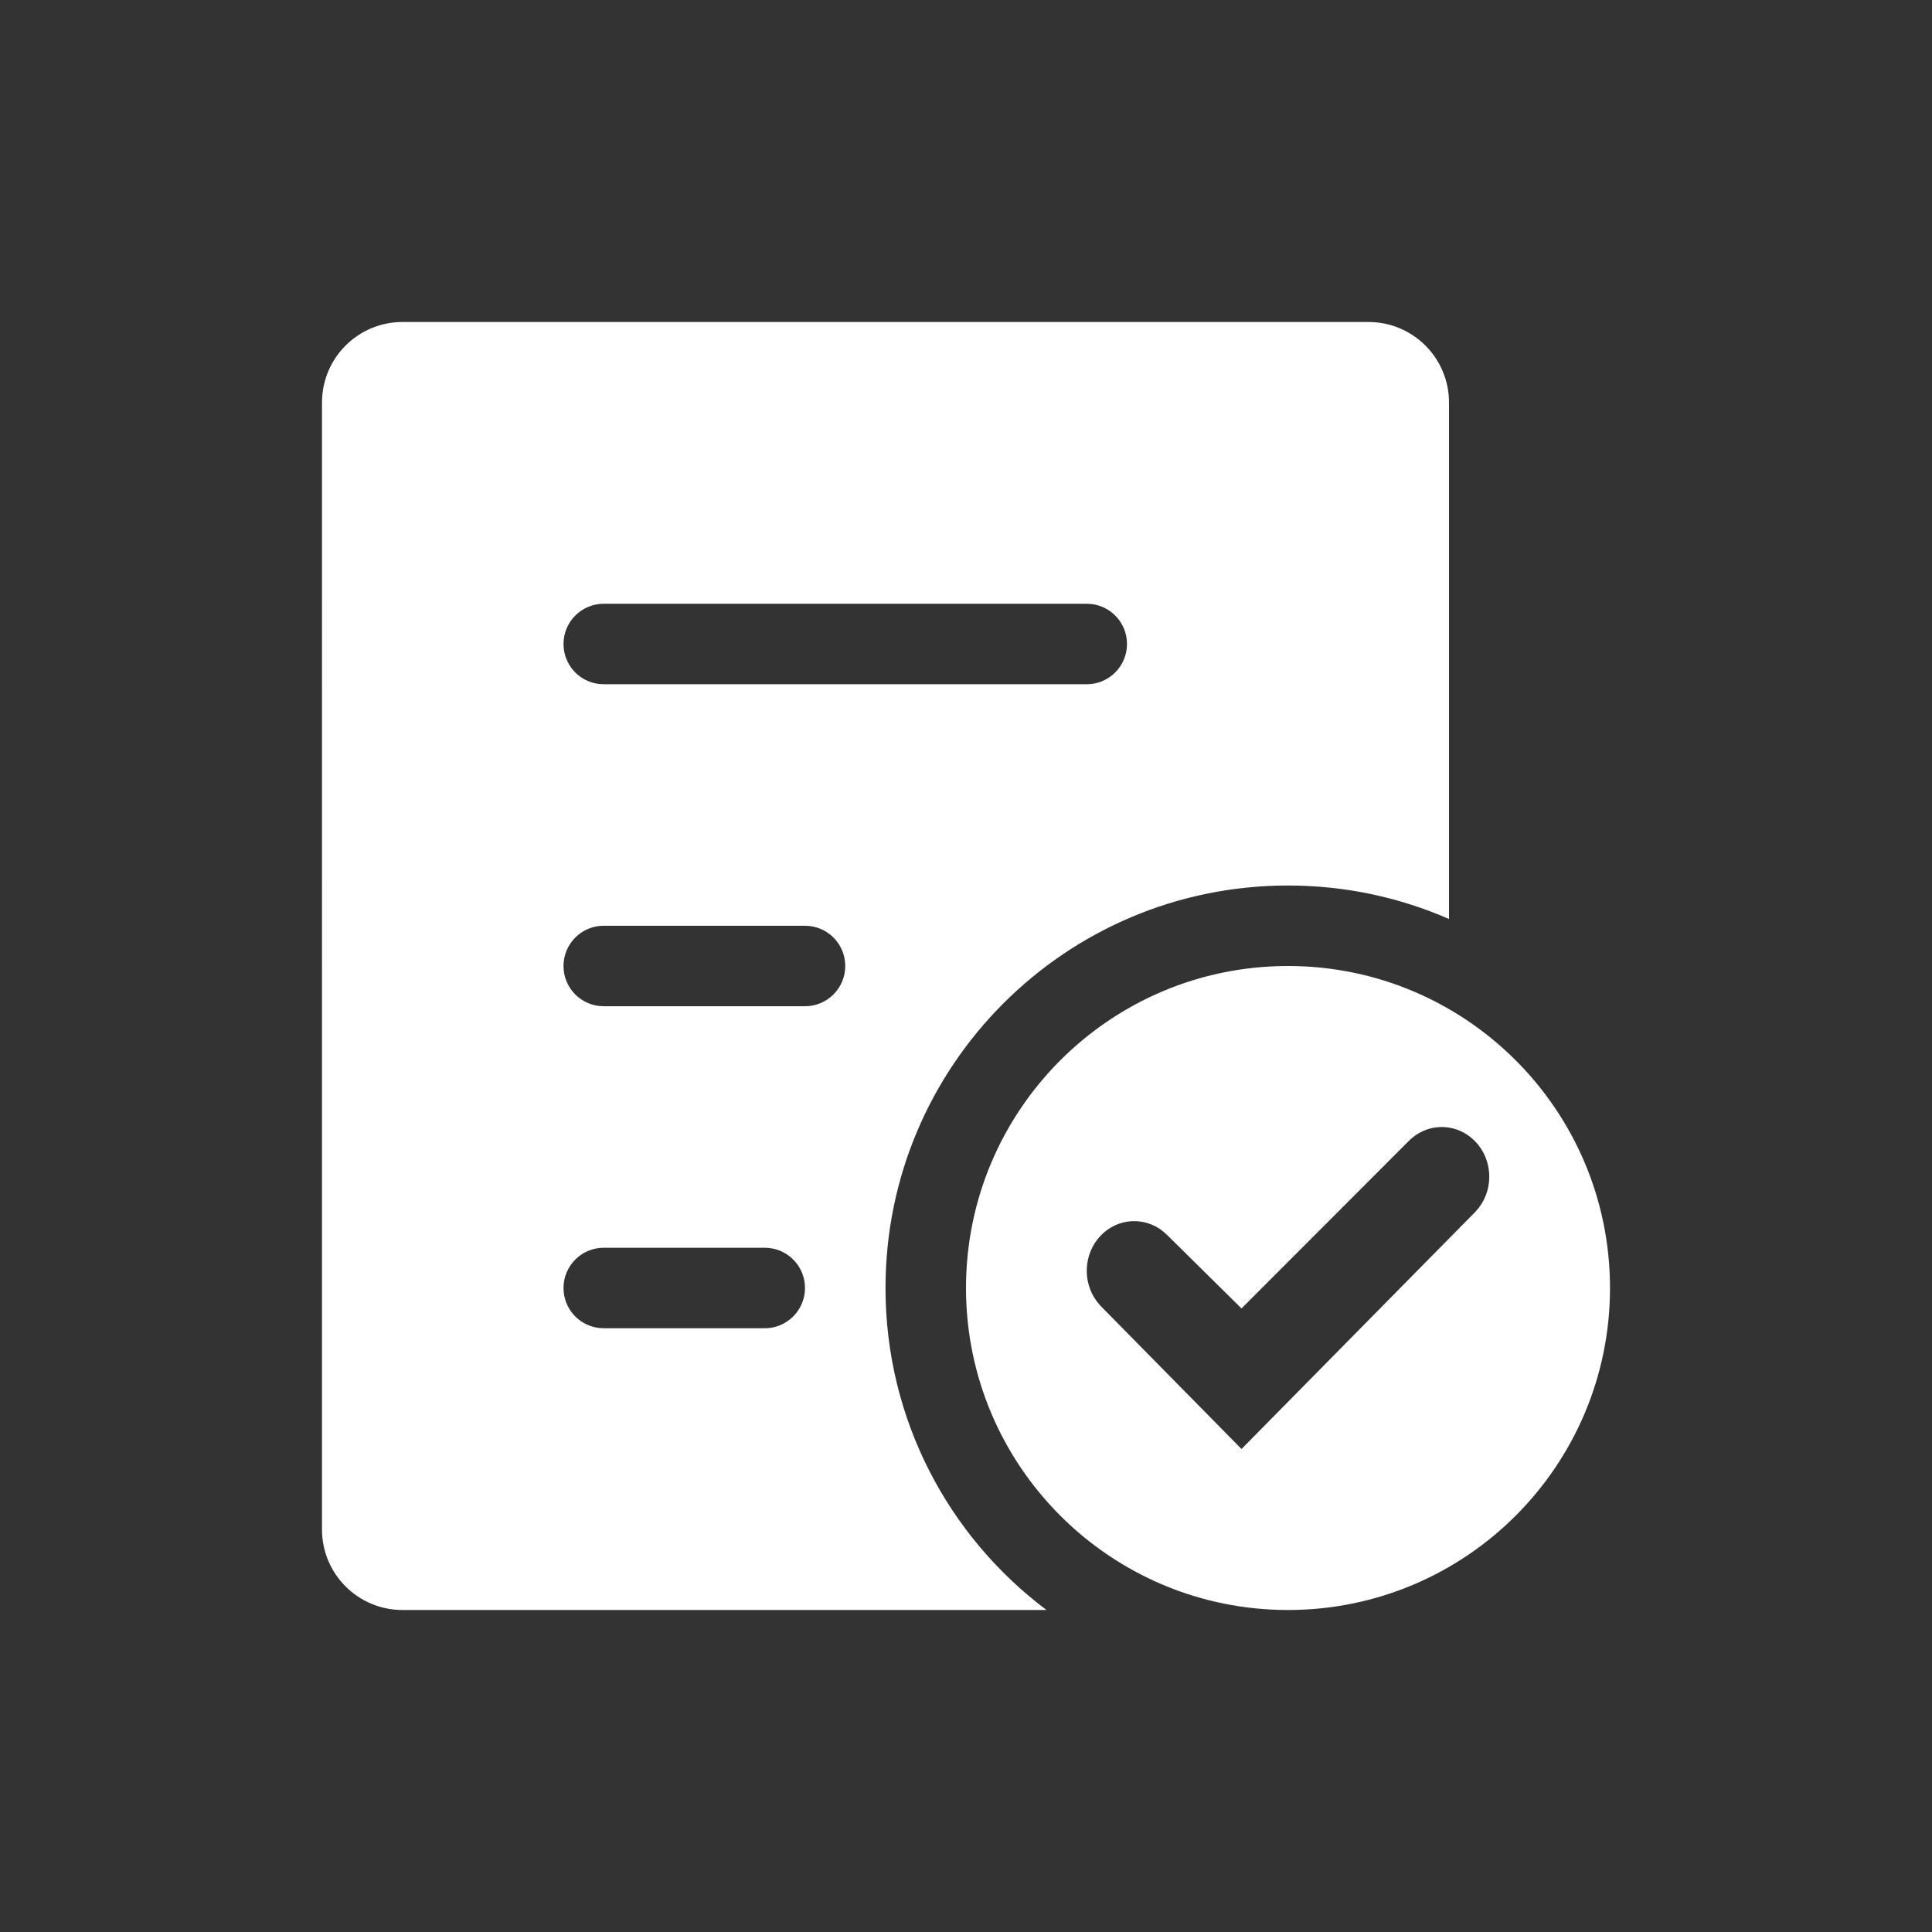 <svg xmlns="http://www.w3.org/2000/svg" width="48" height="48" viewBox="0 0 48 48">
    <rect x="0" y="0" width="48" height="48" fill="#333333" stroke="none"/>
    <g fill="none" fill-rule="evenodd">
        <g>
            <g>
                <g>
                    <g>
                        <path d="M0 0H48V48H0z" transform="translate(-315 -351) translate(124 165) translate(0 170) translate(191 16)"/>
                        <path fill="#ffffff" d="M34 8c1.105 0 2 .895 2 2v12.832c-1.225-.535-2.578-.832-4-.832-5.523 0-10 4.477-10 10 0 3.272 1.571 6.177 4 8H10c-1.105 0-2-.895-2-2V10c0-1.105.895-2 2-2h24zM19 31h-4c-.552 0-1 .448-1 1 0 .513.386.936.883.993L15 33h4c.552 0 1-.448 1-1 0-.513-.386-.936-.883-.993L19 31zm1-8h-5c-.552 0-1 .448-1 1 0 .513.386.936.883.993L15 25h5c.552 0 1-.448 1-1 0-.513-.386-.936-.883-.993L20 23zm7-8H15c-.552 0-1 .448-1 1 0 .513.386.936.883.993L15 17h12c.552 0 1-.448 1-1 0-.513-.386-.936-.883-.993L27 15zm5 9c4.418 0 8 3.582 8 8s-3.582 8-8 8-8-3.582-8-8 3.582-8 8-8zm4.655 4.362c-.43-.45-1.11-.48-1.573-.09l-.096.09-4.141 4.146-1.831-1.808-.112-.102c-.462-.377-1.131-.343-1.557.102-.427.448-.458 1.154-.091 1.638l.091.108 3.5 3.554 5.81-5.893.098-.116c.36-.484.327-1.185-.098-1.63z" transform="translate(-315 -351) translate(124 165) translate(0 170) translate(191 16)"/>
                    </g>
                </g>
            </g>
        </g>
    </g>
</svg>
